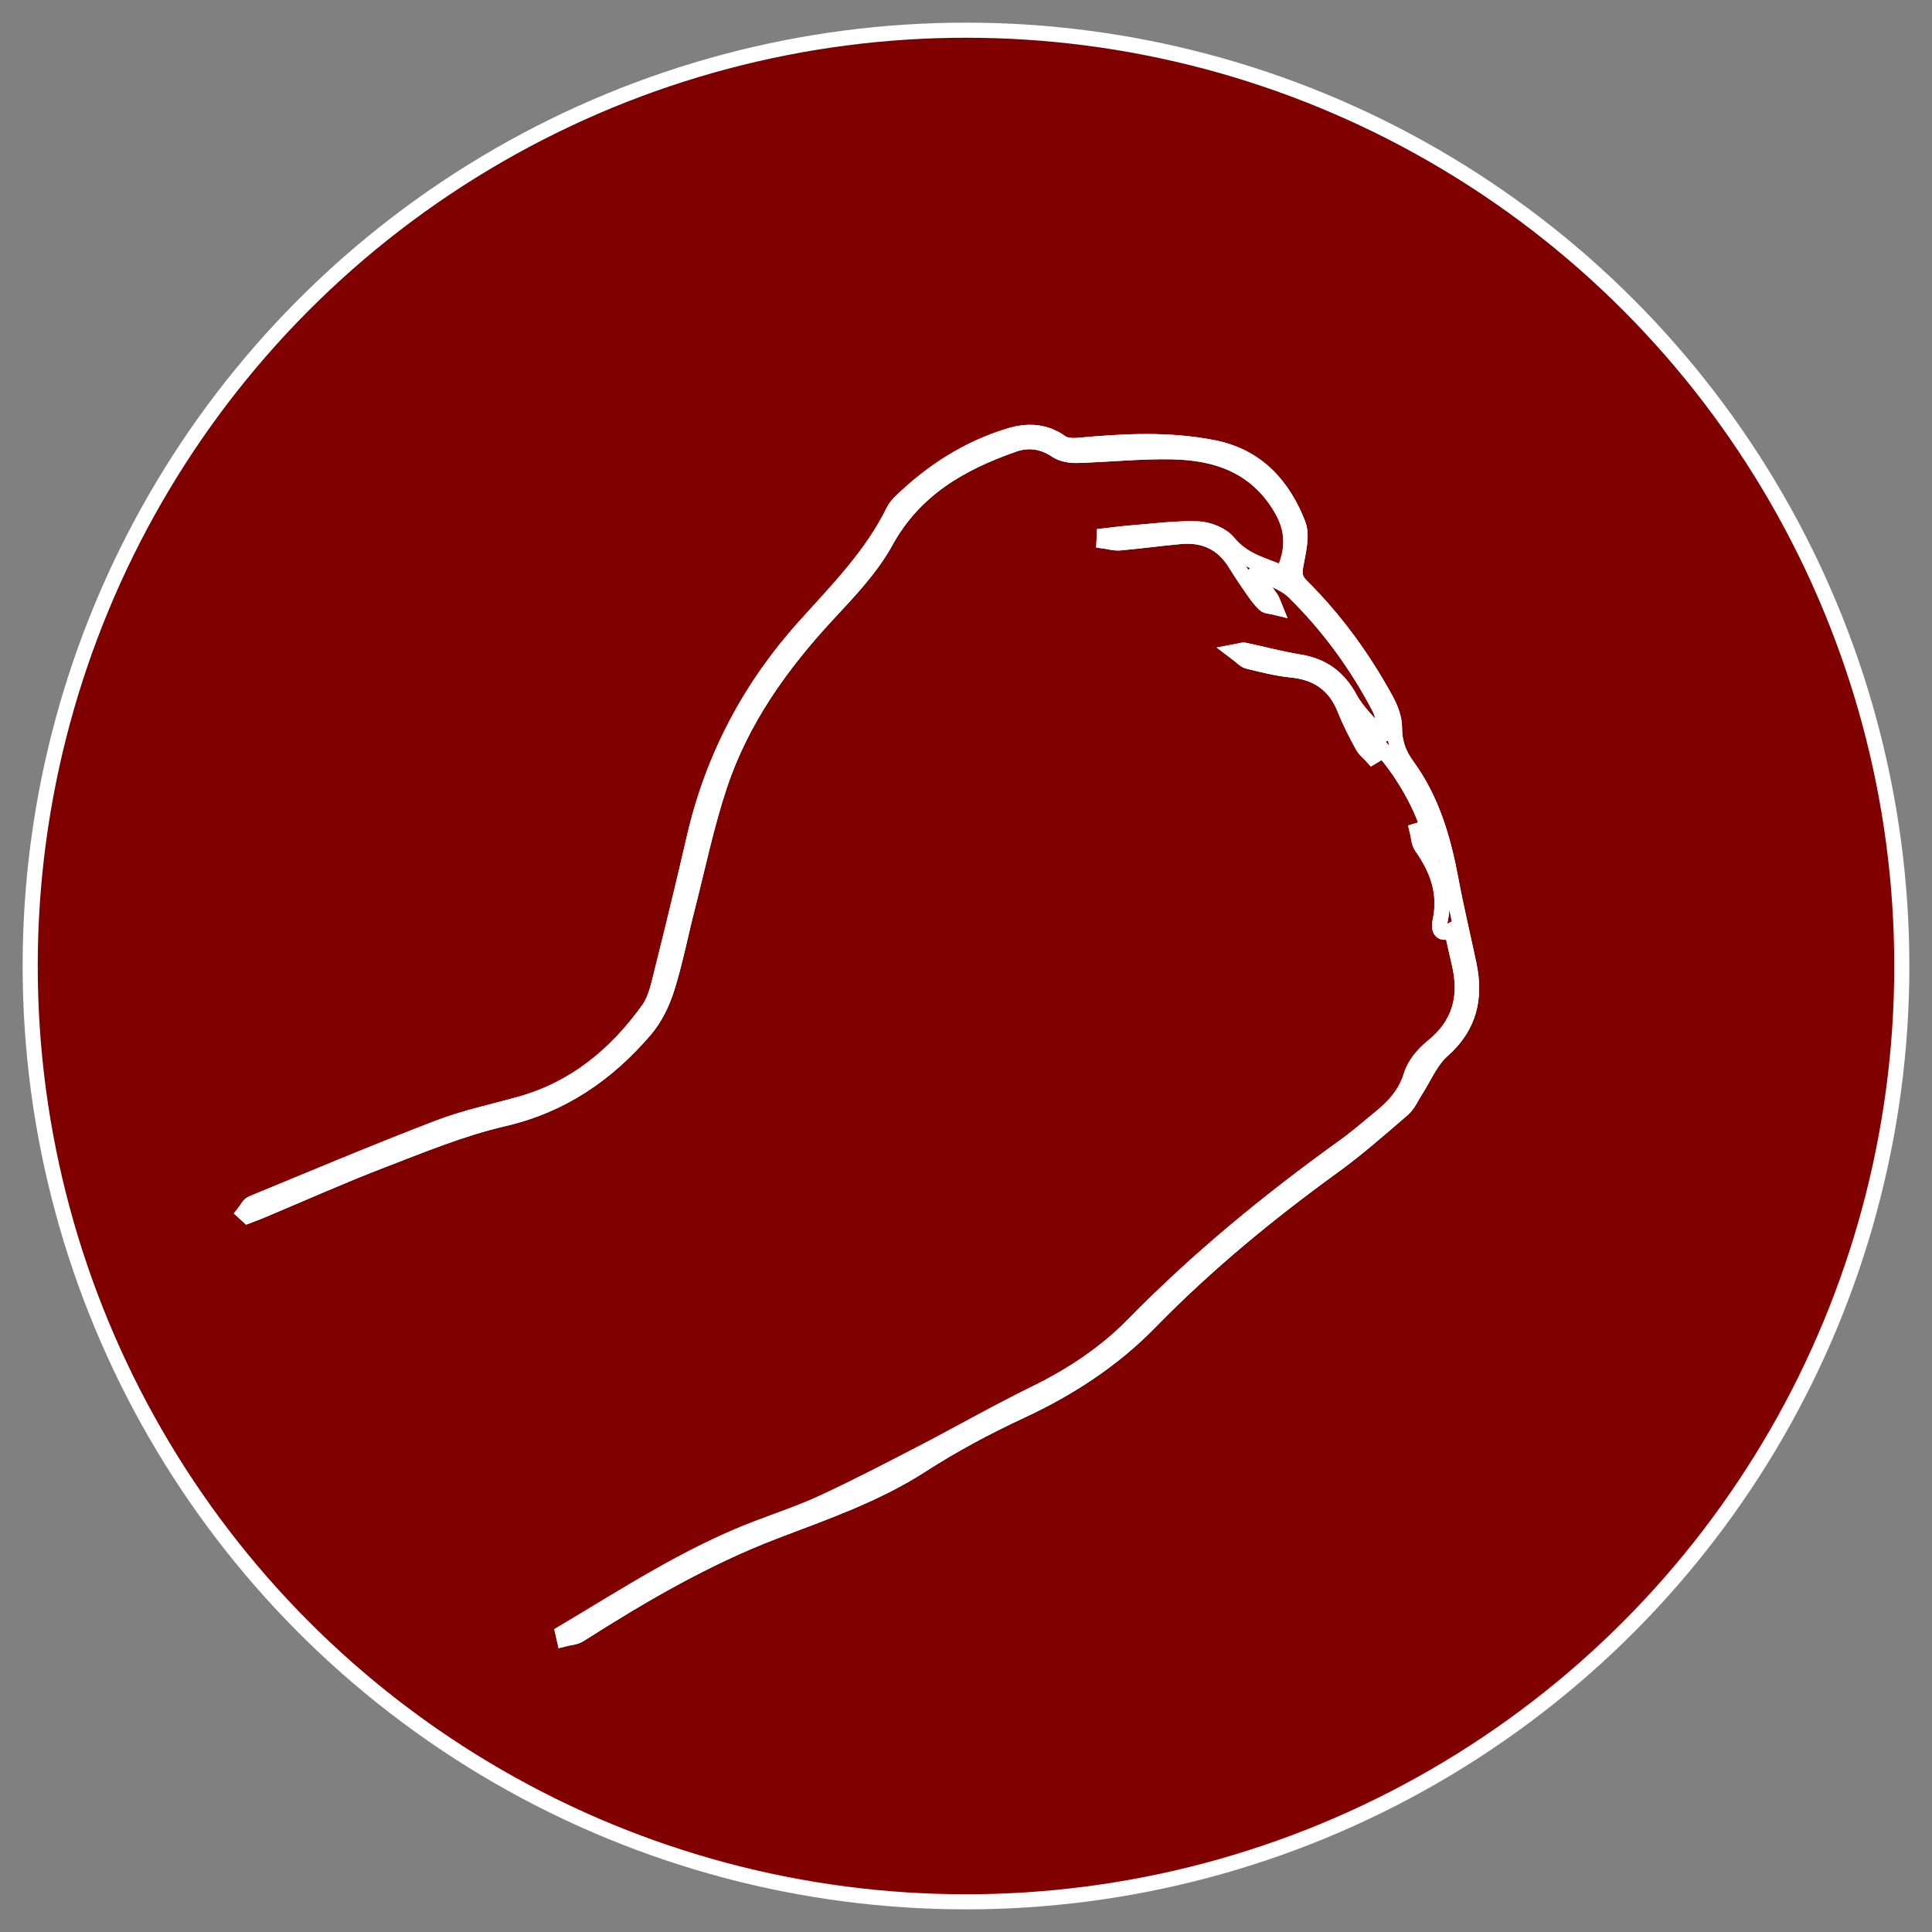 <?xml version="1.0" encoding="UTF-8"?>
<!DOCTYPE svg PUBLIC "-//W3C//DTD SVG 1.1//EN" "http://www.w3.org/Graphi c s/SVG/1.1/DTD/svg11.dtd">
<svg version="1.1" xmlns="http://www.w3.org/2000/svg" xmlns:xlink="http://www.w3.org/1999/xlink" width="128px" height="128px" viewBox="0 0 128 128" xml:space="preserve">
  <rect x="0" y="0" width="128" height="128" fill="#808080" stroke="none"/>
  <g id="r0" transform="translate(-243,-331)" style="fill:none; stroke:#FFFFFF; stroke-width :1;"> 
    <circle fill="#800000" cx="307" cy="395" r="62"/>
    <path d="M 280.285,439.183 c 0.03,0.134,0.06,0.269,0.09,0.403 
        c 0.339 -0.088,0.728 -0.097,1.009 -0.275 c 4.139 -2.636,8.358 -5.103,12.967 -6.862 
        c 3.311 -1.265,6.666 -2.418,9.691 -4.369 c 2.101 -1.355,4.33 -2.547,6.599 -3.601 
        c 3.21 -1.491,6.107 -3.383,8.576 -5.913 c 3.716 -3.808,7.806 -7.168,12.109 -10.287 
        c 1.609 -1.166,3.107 -2.489,4.617 -3.787 c 0.353 -0.302,0.546 -0.789,0.81 -1.193 
        c 0.592 -0.909,1.021 -2.001,1.805 -2.692 c 1.81 -1.599,2.23 -3.497,1.759 -5.729 c 
        -0.393 -1.855 -0.835 -3.702 -1.184 -5.565 c -0.505 -2.705 -1.249 -5.311 -2.896 -7.567 
        c -0.561 -0.769 -0.855 -1.555 -0.85 -2.537 c 0.005 -0.634 -0.273 -1.322 -0.589 -1.897 
        c -1.51 -2.754 -3.35 -5.279 -5.578 -7.497 c -0.438 -0.437 -0.472 -0.779 -0.372 -1.347 
        c 0.16 -0.912,0.456 -1.976,0.148 -2.761 c -1.003 -2.561 -2.718 -4.478 -5.606 -5.05 
        c -2.987 -0.591 -5.975 -0.425 -8.973 -0.149 c -0.368,0.034 -0.838,0.008 -1.116 -0.192 
        c -1.081 -0.776 -2.255 -0.806 -3.428 -0.449 c -2.746,0.834 -5.104,2.35 -7.167,4.332 
        c -0.196,0.189 -0.391,0.407 -0.509,0.648 c -1.438,2.941 -3.719,5.24 -5.866,7.627 
        c -3.646,4.051 -6.103,8.694 -7.333,14.001 c -0.691,2.982 -1.408,5.958 -2.154,8.927 
        c -0.215,0.854 -0.397,1.795 -0.893,2.483 c -2.141,2.98 -4.857,5.244 -8.476,6.258 
        c -1.824,0.512 -3.696,0.905 -5.458,1.582 c -4.142,1.591 -8.233,3.313 -12.335,5.007 
        c -0.217,0.09 -0.342,0.403 -0.51,0.612 c 0.08,0.073,0.159,0.146,0.238,0.218 c 0.279 
        -0.107,0.562 -0.207,0.837 -0.322 c 2.683 -1.124,5.338 -2.316,8.051 -3.358 c 2.652 
        -1.018,5.307 -2.12,8.06 -2.756 c 3.875 -0.895,6.882 -2.975,9.384 -5.901 c 0.652 -0.764,1.134 
        -1.753,1.438 -2.719 c 0.552 -1.747,0.899 -3.559,1.354 -5.338 c 0.697 -2.726,1.267 
        -5.495,2.156 -8.157 c 1.451 -4.34,4.064 -7.991,7.166 -11.332 c 1.393 -1.499,2.856 
        -3.03,3.829 -4.8 c 1.907 -3.47,4.975 -5.204,8.482 -6.432 c 0.954 -0.334,1.909 -0.21,2.807,0.396 
        c 0.365,0.247,0.904,0.345,1.359,0.332 c 2.111 -0.056,4.223 -0.287,6.329 -0.242 c 
        2.938,0.063,5.502,0.921,7.166,3.679 c 0.902,1.496,0.879,2.852,0.176,4.362 c -1.303 
        -0.526 -2.649 -0.834 -3.62 -2.029 c -0.421 -0.52 -1.319 -0.879 -2.016 -0.903 c -1.488 
        -0.052 -2.985,0.154 -4.478,0.27 c -0.58,0.045 -1.156,0.129 -1.734,0.194 c -0.005,0.112 
        -0.009,0.224 -0.014,0.336 c 0.348,0.047,0.7,0.157,1.041,0.128 c 1.342 -0.119,2.678 
        -0.301,4.02 -0.424 c 1.575 -0.144,2.81,0.438,3.65,1.809 c 0.337,0.548,0.694,1.083,1.062,1.61 
        c 0.262,0.376,0.526,0.761,0.853,1.076 c 0.15,0.145,0.453,0.13,0.687,0.188 c -0.082 
        -0.197 -0.132 -0.416 -0.251 -0.588 c -0.361 -0.522 -0.749 -1.027 -1.127 -1.539 c 
        0.068 -0.076,0.137 -0.153,0.205 -0.229 c 0.824,0.441,1.804,0.724,2.443,1.353 c 2.285,2.243,4.165,4.82,5.652,7.662 
        c 0.262,0.5,0.313,1.109,0.462,1.668 c -0.126,0.069 -0.252,0.14 -0.377,0.209 c -0.684 
        -0.821 -1.517 -1.562 -2.016 -2.481 c -0.755 -1.393 -1.797 -2.171 -3.341 -2.423 c 
        -1.232 -0.202 -2.444 -0.527 -3.668 -0.786 c -0.103 -0.022 -0.222,0.035 -0.623,0.11 
        c 0.413,0.309,0.617,0.567,0.869,0.629 c 0.949,0.232,1.906,0.479,2.875,0.575 c 1.731,0.171,2.9,0.988,3.542,2.618 
        c 0.324,0.823,0.741,1.613,1.161,2.395 c 0.152,0.283,0.434,0.497,0.655,0.743 c 0.085 
        -0.052,0.17 -0.104,0.254 -0.154 c -0.146 -0.375 -0.291 -0.749 -0.46 -1.181 c 1.78,1.413,3.998,5.225,4.074,7.05 
        c -0.226 -0.365 -0.398 -0.645 -0.572 -0.925 c -0.107,0.033 -0.215,0.066 -0.323,0.099 
        c 0.092,0.36,0.091,0.786,0.291,1.07 c 1.052,1.488,1.628,3.064,1.229,4.916 c -0.119,0.549,0.019,0.991,0.773,0.6 
        c 0.173,0.778,0.314,1.468,0.48,2.15 c 0.54,2.224,0.09,4.092 -1.774,5.586 c -0.598,0.479 
        -1.182,1.177 -1.396,1.888 c -0.373,1.235 -1.149,2.062 -2.081,2.824 c -0.783,0.641 
        -1.548,1.307 -2.368,1.896 c -4.964,3.565 -9.674,7.424 -13.959,11.797 c -1.877,1.916 
        -4.098,3.379 -6.521,4.565 c -2.525,1.235 -4.971,2.635 -7.468,3.93 c -2.169,1.124 
        -4.338,2.251 -6.552,3.28 c -1.44,0.67 -2.958,1.173 -4.444,1.743 C 288.532,434.03,284.461,436.701,280.285,439.183 z"/>
    <path d="M 280.285,439.183 c 4.176 -2.481,8.247 -5.152,12.819 -6.908 c 1.486 -0.57,3.004 
        -1.073,4.444 -1.743 c 2.214 -1.029,4.383 -2.156,6.552 -3.28 c 2.497 -1.295,4.942 
        -2.694,7.468 -3.93 c 2.423 -1.187,4.644 -2.649,6.521 -4.565 c 4.285 -4.373,8.995 
        -8.231,13.959 -11.797 c 0.82 -0.59,1.585 -1.256,2.368 -1.896 c 0.932 -0.762,1.708 
        -1.589,2.081 -2.824 c 0.215 -0.711,0.799 -1.409,1.396 -1.888 c 1.864 -1.494,2.314 
        -3.362,1.774 -5.586 c -0.166 -0.683 -0.308 -1.372 -0.48 -2.15 c -0.755,0.392 -0.893 
        -0.051 -0.773 -0.6 c 0.398 -1.852 -0.178 -3.428 -1.229 -4.916 c -0.2 -0.284 -0.199 
        -0.71 -0.291 -1.07 c 0.108 -0.032,0.216 -0.065,0.323 -0.099 c 0.174,0.28,0.347,0.56,0.572,0.925 
        c -0.076 -1.825 -2.294 -5.637 -4.074 -7.05 c 0.169,0.432,0.314,0.806,0.46,1.181 c 
        -0.084,0.051 -0.169,0.103 -0.254,0.154 c -0.222 -0.246 -0.503 -0.46 -0.655 -0.743 
        c -0.42 -0.781 -0.837 -1.571 -1.161 -2.395 c -0.642 -1.63 -1.811 -2.447 -3.542 -2.618 
        c -0.969 -0.096 -1.926 -0.343 -2.875 -0.575 c -0.252 -0.062 -0.456 -0.32 -0.869 -0.629 
        c 0.401 -0.075,0.521 -0.133,0.623 -0.11 c 1.224,0.259,2.436,0.584,3.668,0.786 c 1.544,0.252,2.586,1.03,3.341,2.423 
        c 0.499,0.92,1.332,1.66,2.016,2.481 c 0.125 -0.069,0.251 -0.14,0.377 -0.209 c -0.148 
        -0.559 -0.2 -1.168 -0.462 -1.668 c -1.487 -2.842 -3.367 -5.419 -5.652 -7.662 c -0.64 
        -0.629 -1.619 -0.911 -2.443 -1.353 c -0.068,0.076 -0.137,0.153 -0.205,0.229 c 0.378,0.512,0.766,1.017,1.127,1.539 
        c 0.119,0.172,0.169,0.391,0.251,0.588 c -0.233 -0.059 -0.536 -0.044 -0.687 -0.188 
        c -0.326 -0.315 -0.591 -0.7 -0.853 -1.076 c -0.368 -0.527 -0.726 -1.062 -1.062 -1.61 
        c -0.841 -1.371 -2.075 -1.952 -3.65 -1.809 c -1.342,0.123 -2.678,0.305 -4.02,0.424 
        c -0.341,0.029 -0.693 -0.081 -1.041 -0.128 c 0.005 -0.112,0.009 -0.224,0.014 -0.336 
        c 0.578 -0.065,1.154 -0.149,1.734 -0.194 c 1.492 -0.115,2.989 -0.321,4.478 -0.27 
        c 0.696,0.024,1.595,0.384,2.016,0.903 c 0.971,1.195,2.317,1.503,3.62,2.029 c 0.703 
        -1.511,0.727 -2.866 -0.176 -4.362 c -1.664 -2.758 -4.228 -3.615 -7.166 -3.679 c -2.106 
        -0.045 -4.218,0.187 -6.329,0.242 c -0.455,0.013 -0.994 -0.085 -1.359 -0.332 c -0.897 
        -0.605 -1.853 -0.729 -2.807 -0.396 c -3.508,1.228 -6.575,2.962 -8.482,6.432 c -0.973,1.77 
        -2.437,3.301 -3.829,4.8 c -3.102,3.341 -5.715,6.992 -7.166,11.332 c -0.89,2.662 -1.459,5.432 
        -2.156,8.157 c -0.455,1.779 -0.803,3.591 -1.354,5.338 c -0.305,0.966 -0.786,1.955 
        -1.438,2.719 c -2.502,2.927 -5.509,5.007 -9.384,5.901 c -2.753,0.636 -5.407,1.738 
        -8.06,2.756 c -2.713,1.042 -5.368,2.234 -8.051,3.358 c -0.275,0.115 -0.558,0.215 
        -0.837,0.322 c -0.079 -0.072 -0.158 -0.145 -0.238 -0.218 c 0.168 -0.209,0.293 -0.522,0.51 
        -0.612 c 4.102 -1.693,8.193 -3.416,12.335 -5.007 c 1.762 -0.677,3.634 -1.07,5.458 
        -1.582 c 3.618 -1.014,6.335 -3.277,8.476 -6.258 c 0.495 -0.688,0.678 -1.63,0.893 
        -2.483 c 0.746 -2.969,1.463 -5.944,2.154 -8.927 c 1.23 -5.307,3.688 -9.95,7.333 -14.001 
        c 2.147 -2.387,4.429 -4.686,5.866 -7.627 c 0.118 -0.241,0.312 -0.459,0.509 -0.648 
        c 2.062 -1.982,4.421 -3.498,7.167 -4.332 c 1.173 -0.356,2.347 -0.327,3.428,0.449 
        c 0.278,0.2,0.748,0.227,1.116,0.192 c 2.998 -0.275,5.985 -0.441,8.973,0.149 c 2.889,0.572,4.604,2.489,5.606,5.05 
        c 0.308,0.785,0.012,1.849 -0.148,2.761 c -0.1,0.567 -0.066,0.91,0.372,1.347 c 2.229,2.218,4.068,4.743,5.578,7.497 
        c 0.315,0.575,0.594,1.264,0.589,1.897 c -0.006,0.982,0.289,1.769,0.85,2.537 c 1.646,2.257,2.391,4.862,2.896,7.567 
        c 0.349,1.863,0.791,3.71,1.184,5.565 c 0.472,2.232,0.051,4.131 -1.759,5.729 c -0.783,0.691 
        -1.213,1.783 -1.805,2.692 c -0.264,0.404 -0.457,0.892 -0.81,1.193 c -1.51,1.298 -3.008,2.621 
        -4.617,3.787 c -4.304,3.119 -8.394,6.479 -12.109,10.287 c -2.469,2.53 -5.366,4.422 
        -8.576,5.913 c -2.269,1.054 -4.498,2.245 -6.599,3.601 c -3.025,1.951 -6.381,3.104 
        -9.691,4.369 c -4.608,1.76 -8.828,4.227 -12.967,6.862 c -0.281,0.179 -0.67,0.188 
        -1.009,0.275 C 280.345,439.451,280.315,439.316,280.285,439.183 z" />
  </g>
</svg>
